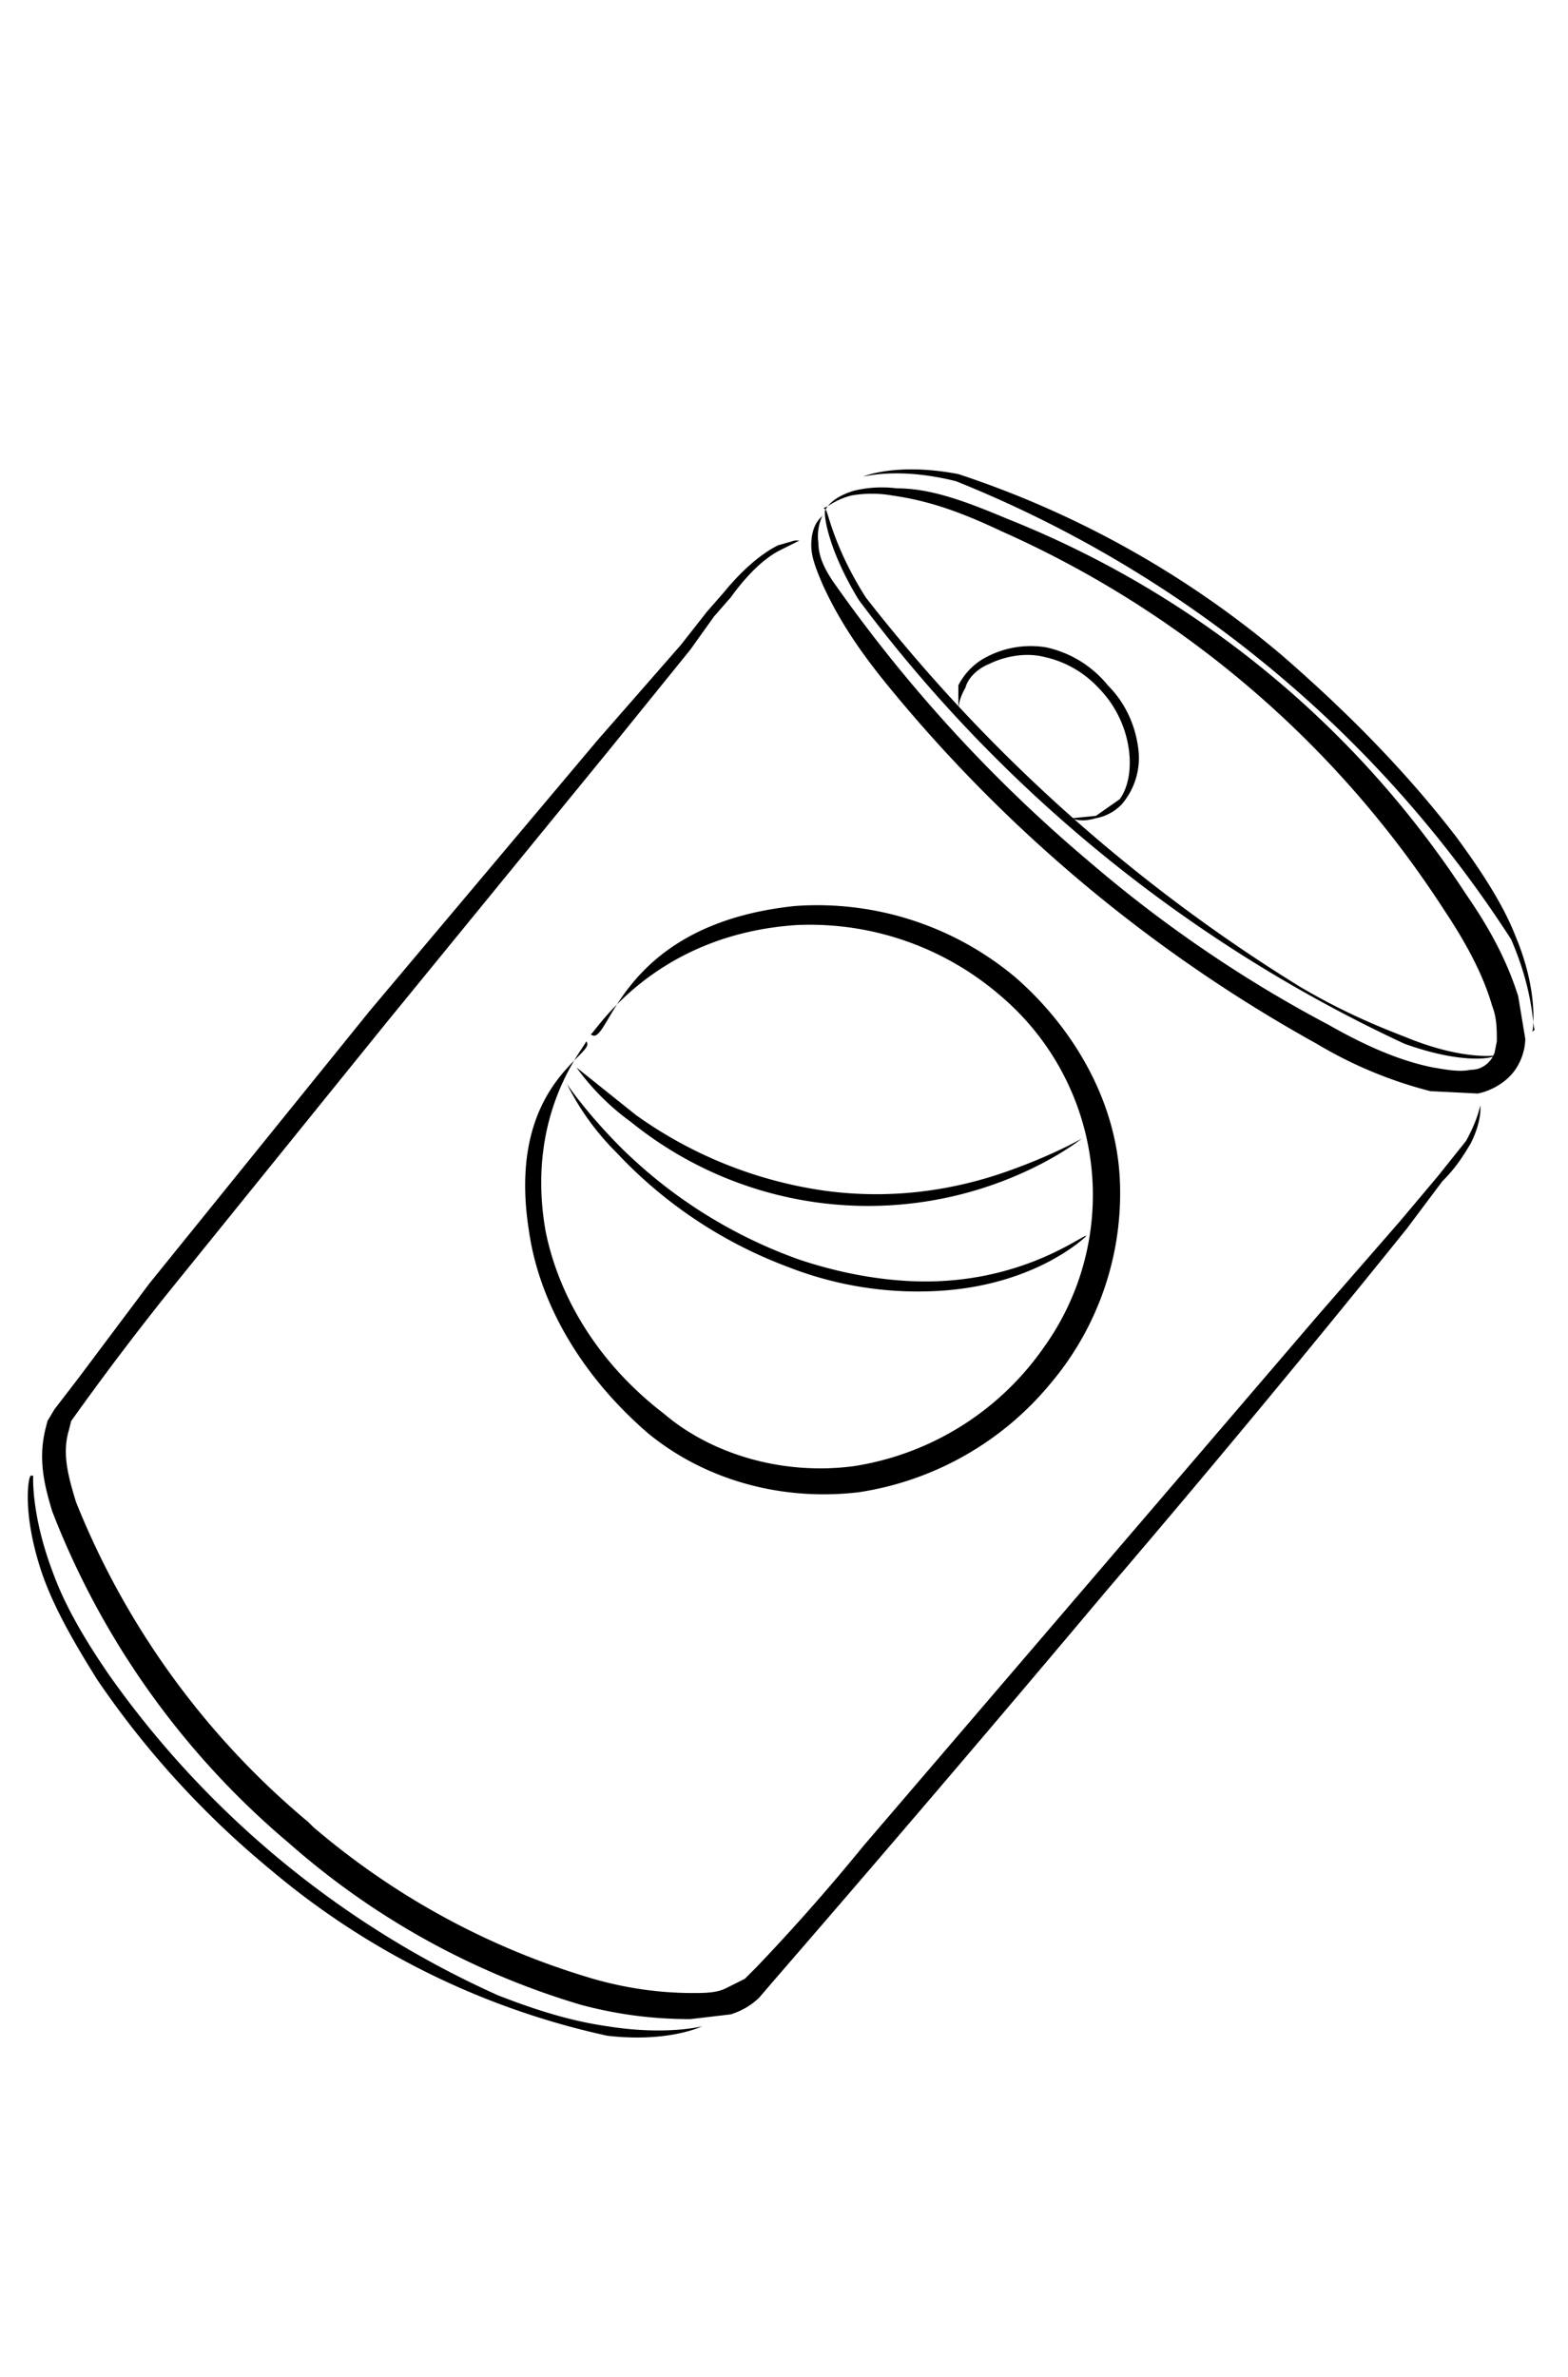 <svg xmlns="http://www.w3.org/2000/svg" width="165" height="250" viewBox="0 0 66.1 79.4">
  <g fill-rule="evenodd">
    <path d="M34.8 11.1s.2-.5 1.2-.8a5 5 0 0 1 1.8-.1c1.4 0 2.8.5 4.7 1.3a41.3 41.3 0 0 1 19.3 15.8c.9 1.3 1.7 2.7 2.2 4.3l.3 1.8a2.4 2.4 0 0 1-.5 1.4c-.4.5-1 .8-1.5.9l-2-.1a18 18 0 0 1-4.8-2 62.4 62.4 0 0 1-18-15c-1.4-1.7-2.2-3-2.8-4.3-.3-.7-.5-1.2-.5-1.7 0-1 .5-1.2.5-1.3 0 0-.3.5-.2 1.2 0 .5.2 1 .6 1.6A62 62 0 0 0 46 26c2.8 2.4 6.2 4.8 10 6.8 1.4.8 2.9 1.5 4.4 1.8.6.1 1.1.2 1.6.1.4 0 .7-.2.9-.5l.1-.2.1-.5c0-.5 0-1-.2-1.5-.4-1.4-1.2-2.8-2-4A43 43 0 0 0 42.2 12c-1.9-.9-3.2-1.3-4.6-1.5a5 5 0 0 0-1.7 0c-.8.2-1.1.6-1.2.5z"/>
    <path d="M62.4 36.2s.1.6-.4 1.6c-.3.5-.6 1-1.2 1.6l-1.5 2a674.3 674.3 0 0 1-12.7 15.3 1434.1 1434.1 0 0 1-14 16.4l-.6.7a3 3 0 0 1-1.2.7l-1.7.2c-1.6 0-3.1-.2-4.6-.6a32.6 32.6 0 0 1-12.3-6.8 34.6 34.6 0 0 1-10-14c-.3-1-.6-2.1-.3-3.4l.1-.4.3-.5 1-1.3 3-4 9.3-11.5 9.6-11.4 3.5-4 1.1-1.4.7-.8c.9-1.1 1.7-1.7 2.3-2l.7-.2h.2l-.2.1-.6.3c-.6.3-1.3.9-2.1 2l-.7.8-1 1.4-3.4 4.2-9.4 11.5L7 44.2a123.6 123.6 0 0 0-4 5.3l-.1.4s-.1.1 0 0c-.3 1 0 2 .3 3A34 34 0 0 0 13 66.4l.2.2A32 32 0 0 0 25 73c1.4.4 2.8.6 4.2.6.5 0 1 0 1.4-.2l.8-.4.5-.5a86.5 86.5 0 0 0 4.5-5.1L46 56.2 55.6 45l3.4-3.9 1.6-1.9 1.2-1.5c.5-.9.6-1.5.6-1.5z"/>
    <path d="M1.4 51.8s-.1 1.6.8 4c.5 1.4 1.3 2.8 2.4 4.4A40.2 40.2 0 0 0 21 73.7c1.8.7 3.2 1.1 4.6 1.3 2.5.4 4 0 4 0s-1.4.7-4 .4a32.8 32.8 0 0 1-14.2-7 38.2 38.2 0 0 1-7.3-8c-1-1.6-1.8-3-2.3-4.4-.9-2.6-.6-4.2-.5-4.2zM64.7 33c-.1 0 0-1.5-1-3.8A50 50 0 0 0 40.3 9.9c-2.4-.6-3.8-.2-3.9-.2 0 0 1.4-.6 4-.1A41 41 0 0 1 54 17.2c3 2.6 5.4 5.1 7.4 7.7 1.1 1.5 2 2.9 2.5 4.2 1 2.4.7 4 .7 4zM34.8 11.1c.1 0 .3 1.5 1.7 3.7a69.5 69.5 0 0 0 18.3 16.4c1.7 1 3.1 1.6 4.4 2.1 2.4 1 3.8.8 3.8.8 0 .1-1.3.4-3.8-.5a60.6 60.6 0 0 1-23-18.7c-1.4-2.3-1.5-3.8-1.4-3.8zM24.9 33.2c.8.7 1-4.6 8.6-5.4a13 13 0 0 1 9.3 3c2.3 2 4.2 5 4.4 8.4a12.4 12.4 0 0 1-2.9 8.7 13 13 0 0 1-8.1 4.6c-3.4.4-6.6-.6-8.9-2.5-3-2.6-4.6-5.7-5-8.5-1-6.3 3-7.5 2.4-8 .1.1-2.6 2.9-1.7 8 .5 2.5 2 5.4 5 7.7 2 1.7 5 2.6 8 2.2a12 12 0 0 0 8-5 11 11 0 0 0-1.8-14.8 12.3 12.3 0 0 0-8.6-3c-6.2.4-8.6 4.7-8.7 4.6z"/>
    <path d="M24.3 34.6l2.5 2a18 18 0 0 0 8 3.2c3 .4 5.6-.1 7.6-.8 2-.7 3.2-1.4 3.2-1.4s-1.1.9-3.1 1.7a15.9 15.9 0 0 1-15.9-2.4 10.2 10.2 0 0 1-2.3-2.3z"/>
    <path d="M23.9 35.3s.8 1.2 2.3 2.7a20.4 20.4 0 0 0 7.5 4.7c2.1.7 4.2 1 6 .9 3.8-.2 6-2 6.1-1.9 0 0-2 2-6 2.3a15 15 0 0 1-6.6-1 19 19 0 0 1-7.2-4.8 11 11 0 0 1-2.1-2.9zM40.4 19.5v-1c.2-.4.6-.9 1.2-1.2a4 4 0 0 1 2.5-.4 4.6 4.6 0 0 1 2.6 1.6c.8.8 1.2 1.8 1.3 2.8a3 3 0 0 1-.7 2.2 2 2 0 0 1-1.1.6c-.7.2-1 0-1 0l1-.1 1-.7c.3-.4.5-1.1.4-2a4.6 4.6 0 0 0-1.3-2.7 4.4 4.4 0 0 0-2.3-1.3c-.8-.2-1.7 0-2.3.3-.5.2-.9.6-1 1-.3.5-.3.9-.3.9z"/>
  </g>
</svg>
